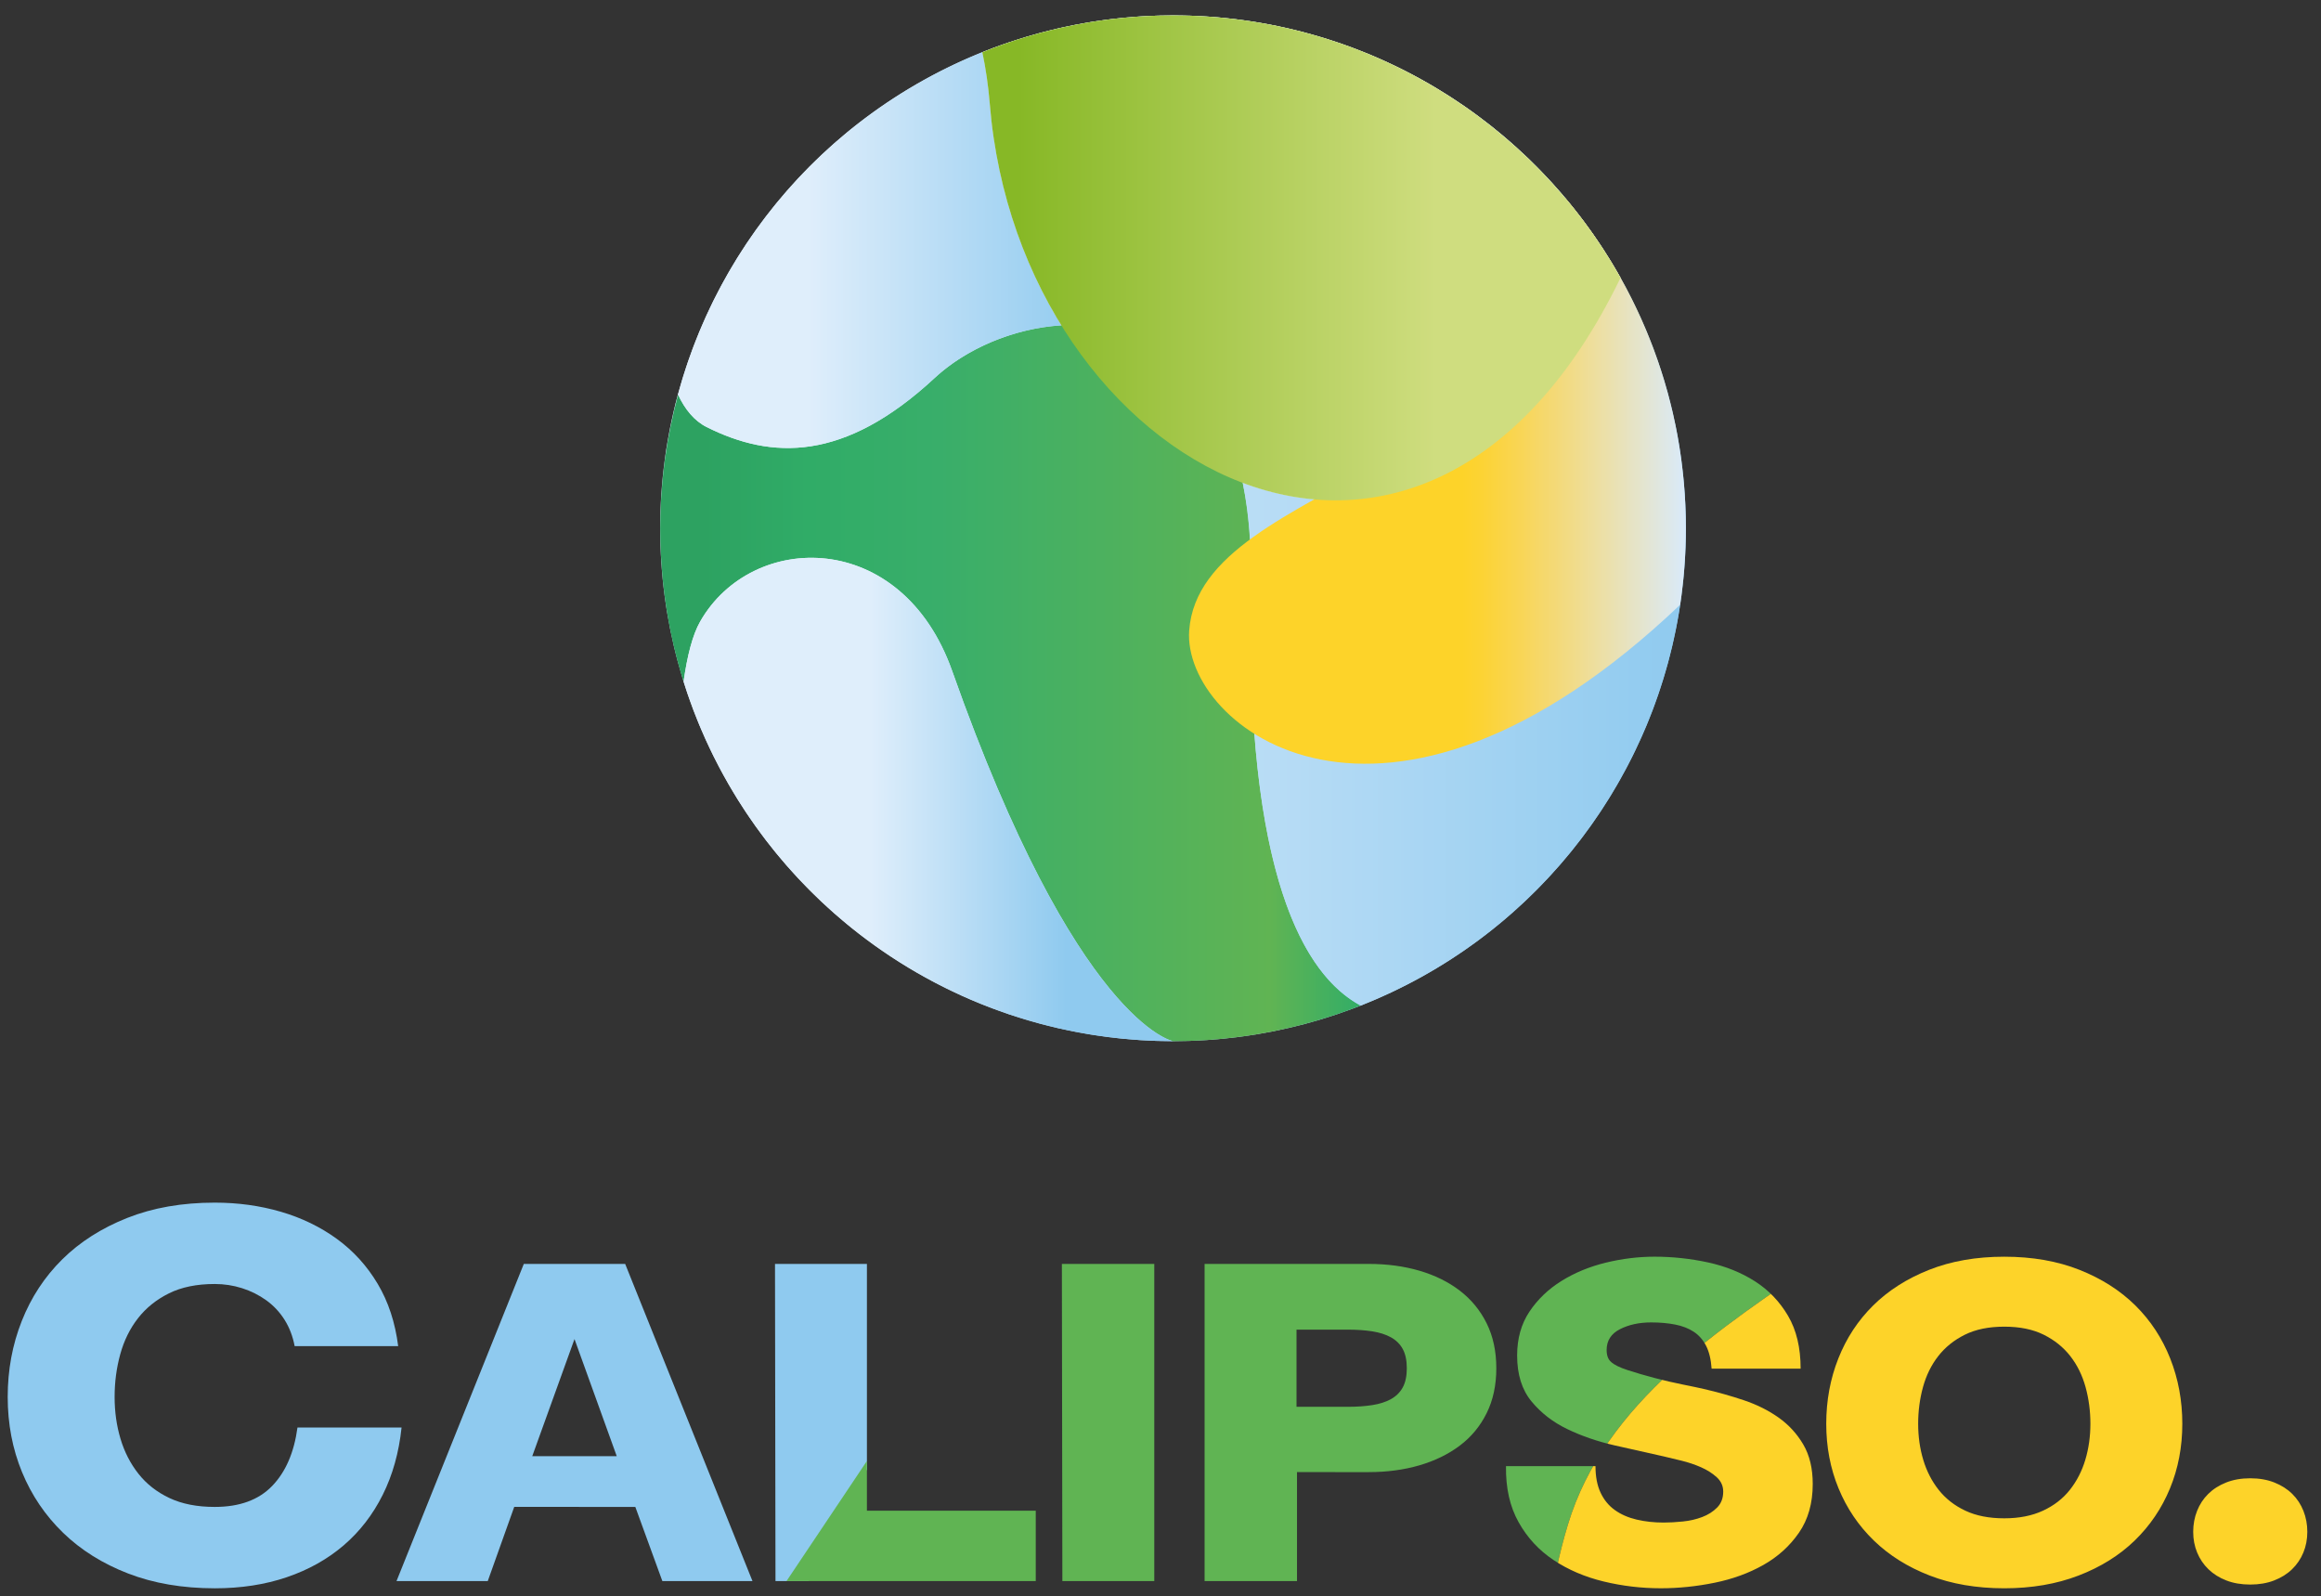 <?xml version="1.0" encoding="utf-8"?>
<!-- Generator: Adobe Illustrator 27.6.1, SVG Export Plug-In . SVG Version: 6.00 Build 0)  -->
<svg version="1.1" id="Layer_1" xmlns="http://www.w3.org/2000/svg" xmlns:xlink="http://www.w3.org/1999/xlink" x="0px" y="0px"
	 viewBox="0 0 301.388 207.293" style="enable-background:new 0 0 301.388 207.293;" xml:space="preserve">
<rect x="0" y="0" width="301.388" height="207.293" fill="#333333" stroke="none"/>
<style type="text/css">
	.st0{fill:url(#SVGID_1_);}
	.st1{fill:#FFFFFF;}
	.st2{fill:url(#SVGID_00000100342556668266903130000008962121290511251601_);}
	.st3{fill:url(#SVGID_00000152264973004700993760000017058901884309339304_);}
	.st4{fill:url(#SVGID_00000143579570463586147930000005154820685338362774_);}
	.st5{fill:url(#SVGID_00000068648762103965939230000015933533379033890202_);}
	.st6{fill:url(#SVGID_00000127041423830784520010000012281277247717431689_);}
	.st7{fill:url(#SVGID_00000161600022296306564220000011303827748593143740_);}
	.st8{clip-path:url(#SVGID_00000000188299331550977510000014395575341020316082_);fill:#8FCAEF;}
	.st9{clip-path:url(#SVGID_00000000188299331550977510000014395575341020316082_);fill:#60B453;}
	.st10{clip-path:url(#SVGID_00000000188299331550977510000014395575341020316082_);fill:#FDD329;}
	.st11{fill:url(#SVGID_00000162339384067362600520000006990982720697135762_);}
</style>
<g>
	<g>
		<g>
			
				<linearGradient id="SVGID_1_" gradientUnits="userSpaceOnUse" x1="85.726" y1="68.596" x2="218.917" y2="68.596">
				<stop  offset="0.199" style="stop-color:#DFEEFB"/>
				<stop  offset="1" style="stop-color:#8FCAEF"/>
			</linearGradient>
			<circle class="st0" cx="152.321" cy="68.596" r="66.595"/>
			<path class="st1" d="M210.429,36.07C199.028,15.744,177.285,2,152.321,2
				c-8.754,0-17.106,1.706-24.762,4.776c0.436,2.076,0.77,4.292,0.965,6.695
				C132.357,60.787,184.45,89.698,210.429,36.07z"/>
			
				<linearGradient id="SVGID_00000102523338848214275400000009895233518424367235_" gradientUnits="userSpaceOnUse" x1="85.727" y1="88.691" x2="176.688" y2="88.691">
				<stop  offset="0.062" style="stop-color:#2DA261"/>
				<stop  offset="0.212" style="stop-color:#30AC67"/>
				<stop  offset="0.398" style="stop-color:#39AE6A"/>
				<stop  offset="0.871" style="stop-color:#60B453"/>
				<stop  offset="1" style="stop-color:#32AD67"/>
			</linearGradient>
			<path style="fill:url(#SVGID_00000102523338848214275400000009895233518424367235_);" d="M162.44,75.936
				c0.842-40.097-29.291-37.8-41.07-26.862
				c-11.779,10.938-21.192,10.587-29.606,6.38c-1.614-0.807-2.822-2.299-3.72-4.213
				c-0.738,2.73-1.308,5.528-1.7,8.383c-0.025,0.184-0.047,0.368-0.07,0.552
				c-0.114,0.886-0.207,1.779-0.286,2.676c-0.05,0.584-0.099,1.168-0.133,1.755
				c-0.023,0.374-0.04,0.75-0.057,1.126c-0.038,0.904-0.067,1.81-0.069,2.722
				c0,0.056-0.003,0.112-0.003,0.168c0.001,1.067,0.03,2.127,0.08,3.182
				c0.009,0.198,0.023,0.395,0.034,0.593c0.052,0.921,0.12,1.839,0.209,2.75
				c0.014,0.14,0.026,0.28,0.04,0.419c0.465,4.467,1.37,8.802,2.673,12.962
				c0.472-3.376,1.169-6.101,2.16-7.835c6.731-11.779,26.172-12.099,32.723,6.439
				c16.168,45.748,28.674,48.058,28.674,48.058c8.604,0,16.818-1.65,24.367-4.62
				C169.415,126.668,161.646,113.789,162.44,75.936z"/>
			
				<linearGradient id="SVGID_00000054984419241096076290000002463040972464705930_" gradientUnits="userSpaceOnUse" x1="85.726" y1="66.373" x2="218.917" y2="66.373">
				<stop  offset="0.199" style="stop-color:#DFEEFB"/>
				<stop  offset="1" style="stop-color:#8FCAEF"/>
			</linearGradient>
			<path style="fill:url(#SVGID_00000054984419241096076290000002463040972464705930_);" d="M162.309,70.05
				c2.443-1.806,5.297-3.499,8.345-5.205c-3.147-0.274-6.259-1.006-9.283-2.149
				C161.832,64.924,162.142,67.385,162.309,70.05z"/>
			
				<linearGradient id="SVGID_00000034074942406209495410000009149128025023016095_" gradientUnits="userSpaceOnUse" x1="85.726" y1="103.81" x2="165.308" y2="103.81">
				<stop  offset="0.343" style="stop-color:#DFEEFB"/>
				<stop  offset="0.663" style="stop-color:#8FCAEF"/>
			</linearGradient>
			<path style="fill:url(#SVGID_00000034074942406209495410000009149128025023016095_);" d="M123.647,87.133
				c-6.552-18.538-25.992-18.218-32.723-6.439c-0.991,1.734-1.688,4.459-2.16,7.834
				c8.473,27.041,33.722,46.662,63.557,46.662
				C152.321,135.191,139.814,132.881,123.647,87.133z"/>
			
				<linearGradient id="SVGID_00000101806180928900102750000006314140407544319889_" gradientUnits="userSpaceOnUse" x1="85.726" y1="32.183" x2="218.917" y2="32.183">
				<stop  offset="0.144" style="stop-color:#DFEEFB"/>
				<stop  offset="0.42" style="stop-color:#8FCAEF"/>
			</linearGradient>
			<path style="fill:url(#SVGID_00000101806180928900102750000006314140407544319889_);" d="M91.765,55.453
				c8.414,4.207,17.826,4.558,29.606-6.38c4.008-3.721,10.14-6.437,16.454-6.828
				c-5.025-8.123-8.425-17.965-9.301-28.774c-0.195-2.403-0.529-4.619-0.965-6.695
				c1.906-0.764,3.855-1.443,5.842-2.033c-24.782,7.333-43.526,28.687-47.056,54.88
				c0.391-2.855,0.961-5.653,1.7-8.382C88.942,53.154,90.151,54.646,91.765,55.453
				z"/>
			
				<linearGradient id="SVGID_00000101099496937242089830000011913767258912028307_" gradientUnits="userSpaceOnUse" x1="85.726" y1="104.547" x2="218.917" y2="104.547">
				<stop  offset="0.199" style="stop-color:#DFEEFB"/>
				<stop  offset="1" style="stop-color:#8FCAEF"/>
			</linearGradient>
			<path style="fill:url(#SVGID_00000101099496937242089830000011913767258912028307_);" d="M162.884,95.279
				c1.766,23.165,7.944,32.147,13.804,35.291
				c21.761-8.563,37.929-28.237,41.488-52.047
				C193.169,102.296,173.443,101.887,162.884,95.279z"/>
			
				<linearGradient id="SVGID_00000025431202450490158980000010002162925824543665_" gradientUnits="userSpaceOnUse" x1="154.396" y1="62.438" x2="218.917" y2="62.438">
				<stop  offset="0.55" style="stop-color:#FDD329"/>
				<stop  offset="0.592" style="stop-color:#FCD335"/>
				<stop  offset="0.657" style="stop-color:#F9D551"/>
				<stop  offset="0.735" style="stop-color:#F4D976"/>
				<stop  offset="0.824" style="stop-color:#EDDFA2"/>
				<stop  offset="0.921" style="stop-color:#E3E5D3"/>
				<stop  offset="0.999" style="stop-color:#D9EAFA"/>
			</linearGradient>
			<path style="fill:url(#SVGID_00000025431202450490158980000010002162925824543665_);" d="M203.252,25.706
				c0.908,36.14-47.381,36.05-48.834,56.174
				c-0.896,12.402,25.139,33.355,63.758-3.357c0.484-3.239,0.74-6.554,0.74-9.928
				C218.917,52.253,213.02,37.294,203.252,25.706z"/>
		</g>
		<g>
			<g>
				<defs>
					<path id="SVGID_00000058569246570462206290000010451834905506535334_" d="M16.635,204.312
						c-3.313-1.281-6.126-3.042-8.439-5.283c-2.314-2.242-4.092-4.867-5.334-7.876
						C1.621,188.143,1,184.888,1,181.387c0-3.5,0.608-6.788,1.826-9.861
						c1.217-3.074,2.97-5.741,5.26-8.005c2.289-2.262,5.102-4.055,8.439-5.379
						c3.336-1.322,7.123-1.985,11.361-1.985c3.02,0,5.882,0.395,8.585,1.185
						c2.703,0.79,5.126,1.964,7.27,3.522c2.143,1.559,3.909,3.501,5.297,5.827
						c1.388,2.327,2.276,5.027,2.667,8.1H38.262
						c-0.245-1.281-0.683-2.422-1.315-3.426c-0.633-1.003-1.425-1.846-2.375-2.53
						c-0.95-0.682-1.998-1.206-3.141-1.569c-1.145-0.362-2.327-0.544-3.544-0.544
						c-2.338,0-4.323,0.406-5.954,1.217c-1.632,0.811-2.972,1.889-4.019,3.234
						c-1.048,1.345-1.815,2.904-2.301,4.675c-0.488,1.772-0.731,3.618-0.731,5.539
						c0,1.921,0.256,3.736,0.767,5.443c0.511,1.708,1.29,3.224,2.338,4.547
						c1.047,1.323,2.386,2.369,4.018,3.138c1.631,0.769,3.592,1.153,5.882,1.153
						c3.215,0,5.699-0.906,7.452-2.721c1.753-1.814,2.849-4.343,3.288-7.588h13.517
						c-0.341,3.245-1.158,6.158-2.447,8.741c-1.291,2.583-2.984,4.771-5.078,6.564
						c-2.095,1.793-4.555,3.17-7.38,4.13c-2.825,0.961-5.943,1.441-9.352,1.441
						C23.697,206.232,19.947,205.592,16.635,204.312z M100.636,164.113h11.936v32.044
						h21.924v9.14H100.699L100.636,164.113z M137.888,164.113h11.999v41.183h-11.936
						L137.888,164.113z M168.418,191.147v14.15h-11.999v-41.183h21.296
						c2.387,0,4.586,0.294,6.596,0.881c2.01,0.588,3.759,1.45,5.246,2.588
						c1.486,1.138,2.648,2.552,3.487,4.24c0.837,1.689,1.256,3.634,1.256,5.836
						c0,2.202-0.419,4.148-1.256,5.836c-0.838,1.689-2.001,3.093-3.487,4.212
						c-1.487,1.12-3.235,1.974-5.246,2.56c-2.01,0.587-4.209,0.881-6.596,0.881
						H168.418z M168.355,172.647v10.021h6.659c1.172,0,2.23-0.073,3.173-0.22
						c0.942-0.146,1.748-0.403,2.418-0.771c0.669-0.366,1.183-0.871,1.539-1.514
						c0.355-0.642,0.534-1.477,0.534-2.505c0-1.027-0.179-1.862-0.534-2.505
						c-0.356-0.642-0.87-1.147-1.539-1.514c-0.67-0.367-1.476-0.624-2.418-0.771
						c-0.942-0.146-2.001-0.22-3.173-0.22H168.355z M208.246,205.352
						c-2.429-0.587-4.597-1.514-6.502-2.78c-1.906-1.266-3.424-2.909-4.554-4.928
						c-1.131-2.018-1.676-4.441-1.633-7.268h11.622c0,1.358,0.22,2.505,0.66,3.441
						c0.44,0.936,1.057,1.689,1.853,2.257c0.795,0.57,1.737,0.982,2.827,1.239
						c1.089,0.257,2.262,0.385,3.518,0.385c0.754,0,1.58-0.046,2.481-0.138
						c0.9-0.091,1.737-0.284,2.513-0.578c0.775-0.293,1.423-0.706,1.948-1.239
						c0.523-0.532,0.785-1.22,0.785-2.065c0-0.734-0.283-1.357-0.848-1.872
						c-0.565-0.514-1.247-0.945-2.042-1.294c-0.796-0.349-1.644-0.633-2.544-0.853
						c-0.901-0.22-1.665-0.403-2.293-0.551c-2.01-0.441-4.136-0.917-6.376-1.432
						c-2.241-0.514-4.293-1.22-6.156-2.12c-1.864-0.899-3.414-2.101-4.649-3.606
						c-1.236-1.505-1.853-3.487-1.853-5.946c0-2.202,0.534-4.102,1.602-5.699
						c1.068-1.597,2.46-2.927,4.178-3.992c1.717-1.064,3.633-1.853,5.748-2.367
						c2.114-0.514,4.219-0.771,6.313-0.771c2.345,0,4.659,0.248,6.942,0.743
						c2.282,0.496,4.313,1.313,6.094,2.45c1.779,1.138,3.214,2.634,4.303,4.487
						c1.089,1.854,1.633,4.139,1.633,6.855h-11.559
						c-0.084-1.211-0.325-2.202-0.722-2.973c-0.399-0.771-0.932-1.377-1.602-1.817
						c-0.67-0.441-1.476-0.752-2.418-0.936c-0.942-0.183-1.979-0.275-3.11-0.275
						c-1.55,0-2.901,0.294-4.052,0.881c-1.152,0.587-1.727,1.486-1.727,2.698
						c0,0.698,0.188,1.211,0.565,1.541c0.377,0.367,1.099,0.725,2.167,1.074
						c1.068,0.349,2.23,0.688,3.486,1.019c1.256,0.33,2.481,0.615,3.675,0.853
						c1.194,0.239,2.104,0.432,2.733,0.578c1.759,0.404,3.487,0.89,5.183,1.459
						c1.696,0.57,3.204,1.321,4.523,2.257c1.319,0.936,2.387,2.102,3.204,3.496
						c0.817,1.396,1.225,3.102,1.225,5.12c0,2.497-0.597,4.607-1.79,6.332
						c-1.194,1.726-2.733,3.12-4.617,4.184c-1.885,1.065-4,1.835-6.345,2.312
						c-2.346,0.477-4.67,0.716-6.973,0.716
						C213.146,206.232,210.674,205.938,208.246,205.352z M250.586,204.581
						c-2.848-1.101-5.267-2.615-7.256-4.542c-1.99-1.927-3.518-4.184-4.586-6.772
						c-1.068-2.588-1.602-5.386-1.602-8.396c0-3.009,0.523-5.836,1.57-8.479
						c1.046-2.643,2.554-4.936,4.523-6.882c1.968-1.945,4.387-3.487,7.256-4.625
						c2.868-1.137,6.125-1.707,9.768-1.707c3.644,0,6.899,0.57,9.769,1.707
						c2.868,1.138,5.287,2.68,7.256,4.625c1.968,1.946,3.476,4.24,4.523,6.882
						c1.046,2.643,1.571,5.469,1.571,8.479c0,3.01-0.534,5.808-1.602,8.396
						c-1.068,2.588-2.597,4.845-4.586,6.772c-1.99,1.927-4.419,3.441-7.287,4.542
						c-2.869,1.101-6.084,1.652-9.643,1.652
						C256.658,206.232,253.433,205.682,250.586,204.581z M255.14,173.308
						c-1.404,0.698-2.555,1.624-3.455,2.78c-0.901,1.156-1.561,2.497-1.979,4.019
						c-0.419,1.524-0.628,3.111-0.628,4.763s0.22,3.212,0.66,4.68
						c0.44,1.468,1.109,2.772,2.01,3.909c0.9,1.138,2.051,2.037,3.455,2.698
						c1.403,0.661,3.088,0.991,5.057,0.991c1.926,0,3.601-0.33,5.026-0.991
						c1.423-0.661,2.585-1.56,3.487-2.698c0.9-1.137,1.57-2.441,2.01-3.909
						c0.44-1.468,0.66-3.028,0.66-4.68s-0.21-3.239-0.628-4.763
						c-0.419-1.523-1.079-2.863-1.979-4.019c-0.901-1.156-2.052-2.083-3.455-2.78
						c-1.404-0.697-3.11-1.046-5.12-1.046
						C258.25,172.262,256.543,172.611,255.14,173.308z M289.101,205.219
						c-0.913-0.353-1.688-0.838-2.325-1.456c-0.638-0.618-1.127-1.341-1.47-2.17
						c-0.342-0.829-0.513-1.726-0.513-2.691c0-0.964,0.168-1.87,0.503-2.717
						c0.335-0.847,0.819-1.582,1.45-2.206c0.631-0.623,1.406-1.117,2.325-1.482
						c0.919-0.364,1.963-0.547,3.131-0.547s2.211,0.183,3.131,0.547
						c0.919,0.365,1.694,0.859,2.325,1.482c0.631,0.624,1.114,1.359,1.45,2.206
						c0.335,0.847,0.503,1.753,0.503,2.717c0,0.965-0.171,1.861-0.513,2.691
						c-0.342,0.829-0.832,1.553-1.47,2.17c-0.638,0.618-1.416,1.103-2.335,1.456
						c-0.92,0.353-1.95,0.529-3.09,0.529
						C291.047,205.748,290.014,205.571,289.101,205.219z M68.017,164.117h13.164
						l16.529,41.177H86.008l-3.51-9.629H66.774l-3.437,9.629h-11.848L68.017,164.117z
						 M80.085,189.076l-5.485-15.204l-5.485,15.204H80.085z"/>
				</defs>
				<clipPath id="SVGID_00000141440516179139359010000003874200013637897635_">
					<use xlink:href="#SVGID_00000058569246570462206290000010451834905506535334_"  style="overflow:visible;"/>
				</clipPath>
				<polygon style="clip-path:url(#SVGID_00000141440516179139359010000003874200013637897635_);fill:#8FCAEF;" points="
					-29.898,241.643 87.105,239.418 145.88,127.199 -6.651,132.151 				"/>
				<path style="clip-path:url(#SVGID_00000141440516179139359010000003874200013637897635_);fill:#60B453;" d="
					M212.94,245.521c0,0-18.973-15.625-9.35-47.531s60.393-38.631,56.67-66.44
					l-78.543-45.109L79.529,239.05L212.94,245.521z"/>
				<path style="clip-path:url(#SVGID_00000141440516179139359010000003874200013637897635_);fill:#FDD329;" d="
					M260.26,131.55c3.723,27.808-47.048,34.534-56.67,66.44
					s9.35,47.531,9.35,47.531l122.33,0.669l37.991-118.423L260.26,131.55z"/>
			</g>
		</g>
	</g>
	<g>
		
			<linearGradient id="SVGID_00000052068390317479895360000010991089642064182200_" gradientUnits="userSpaceOnUse" x1="127.559" y1="33.485" x2="210.429" y2="33.485">
			<stop  offset="0.057" style="stop-color:#87B826"/>
			<stop  offset="0.711" style="stop-color:#CFDD7F"/>
		</linearGradient>
		<path style="fill:url(#SVGID_00000052068390317479895360000010991089642064182200_);" d="M210.429,36.07
			C199.028,15.744,177.285,2,152.321,2c-8.754,0-17.106,1.706-24.762,4.776
			c0.436,2.076,0.77,4.292,0.965,6.695
			C132.357,60.787,184.45,89.698,210.429,36.07z"/>
	</g>
</g>
</svg>
